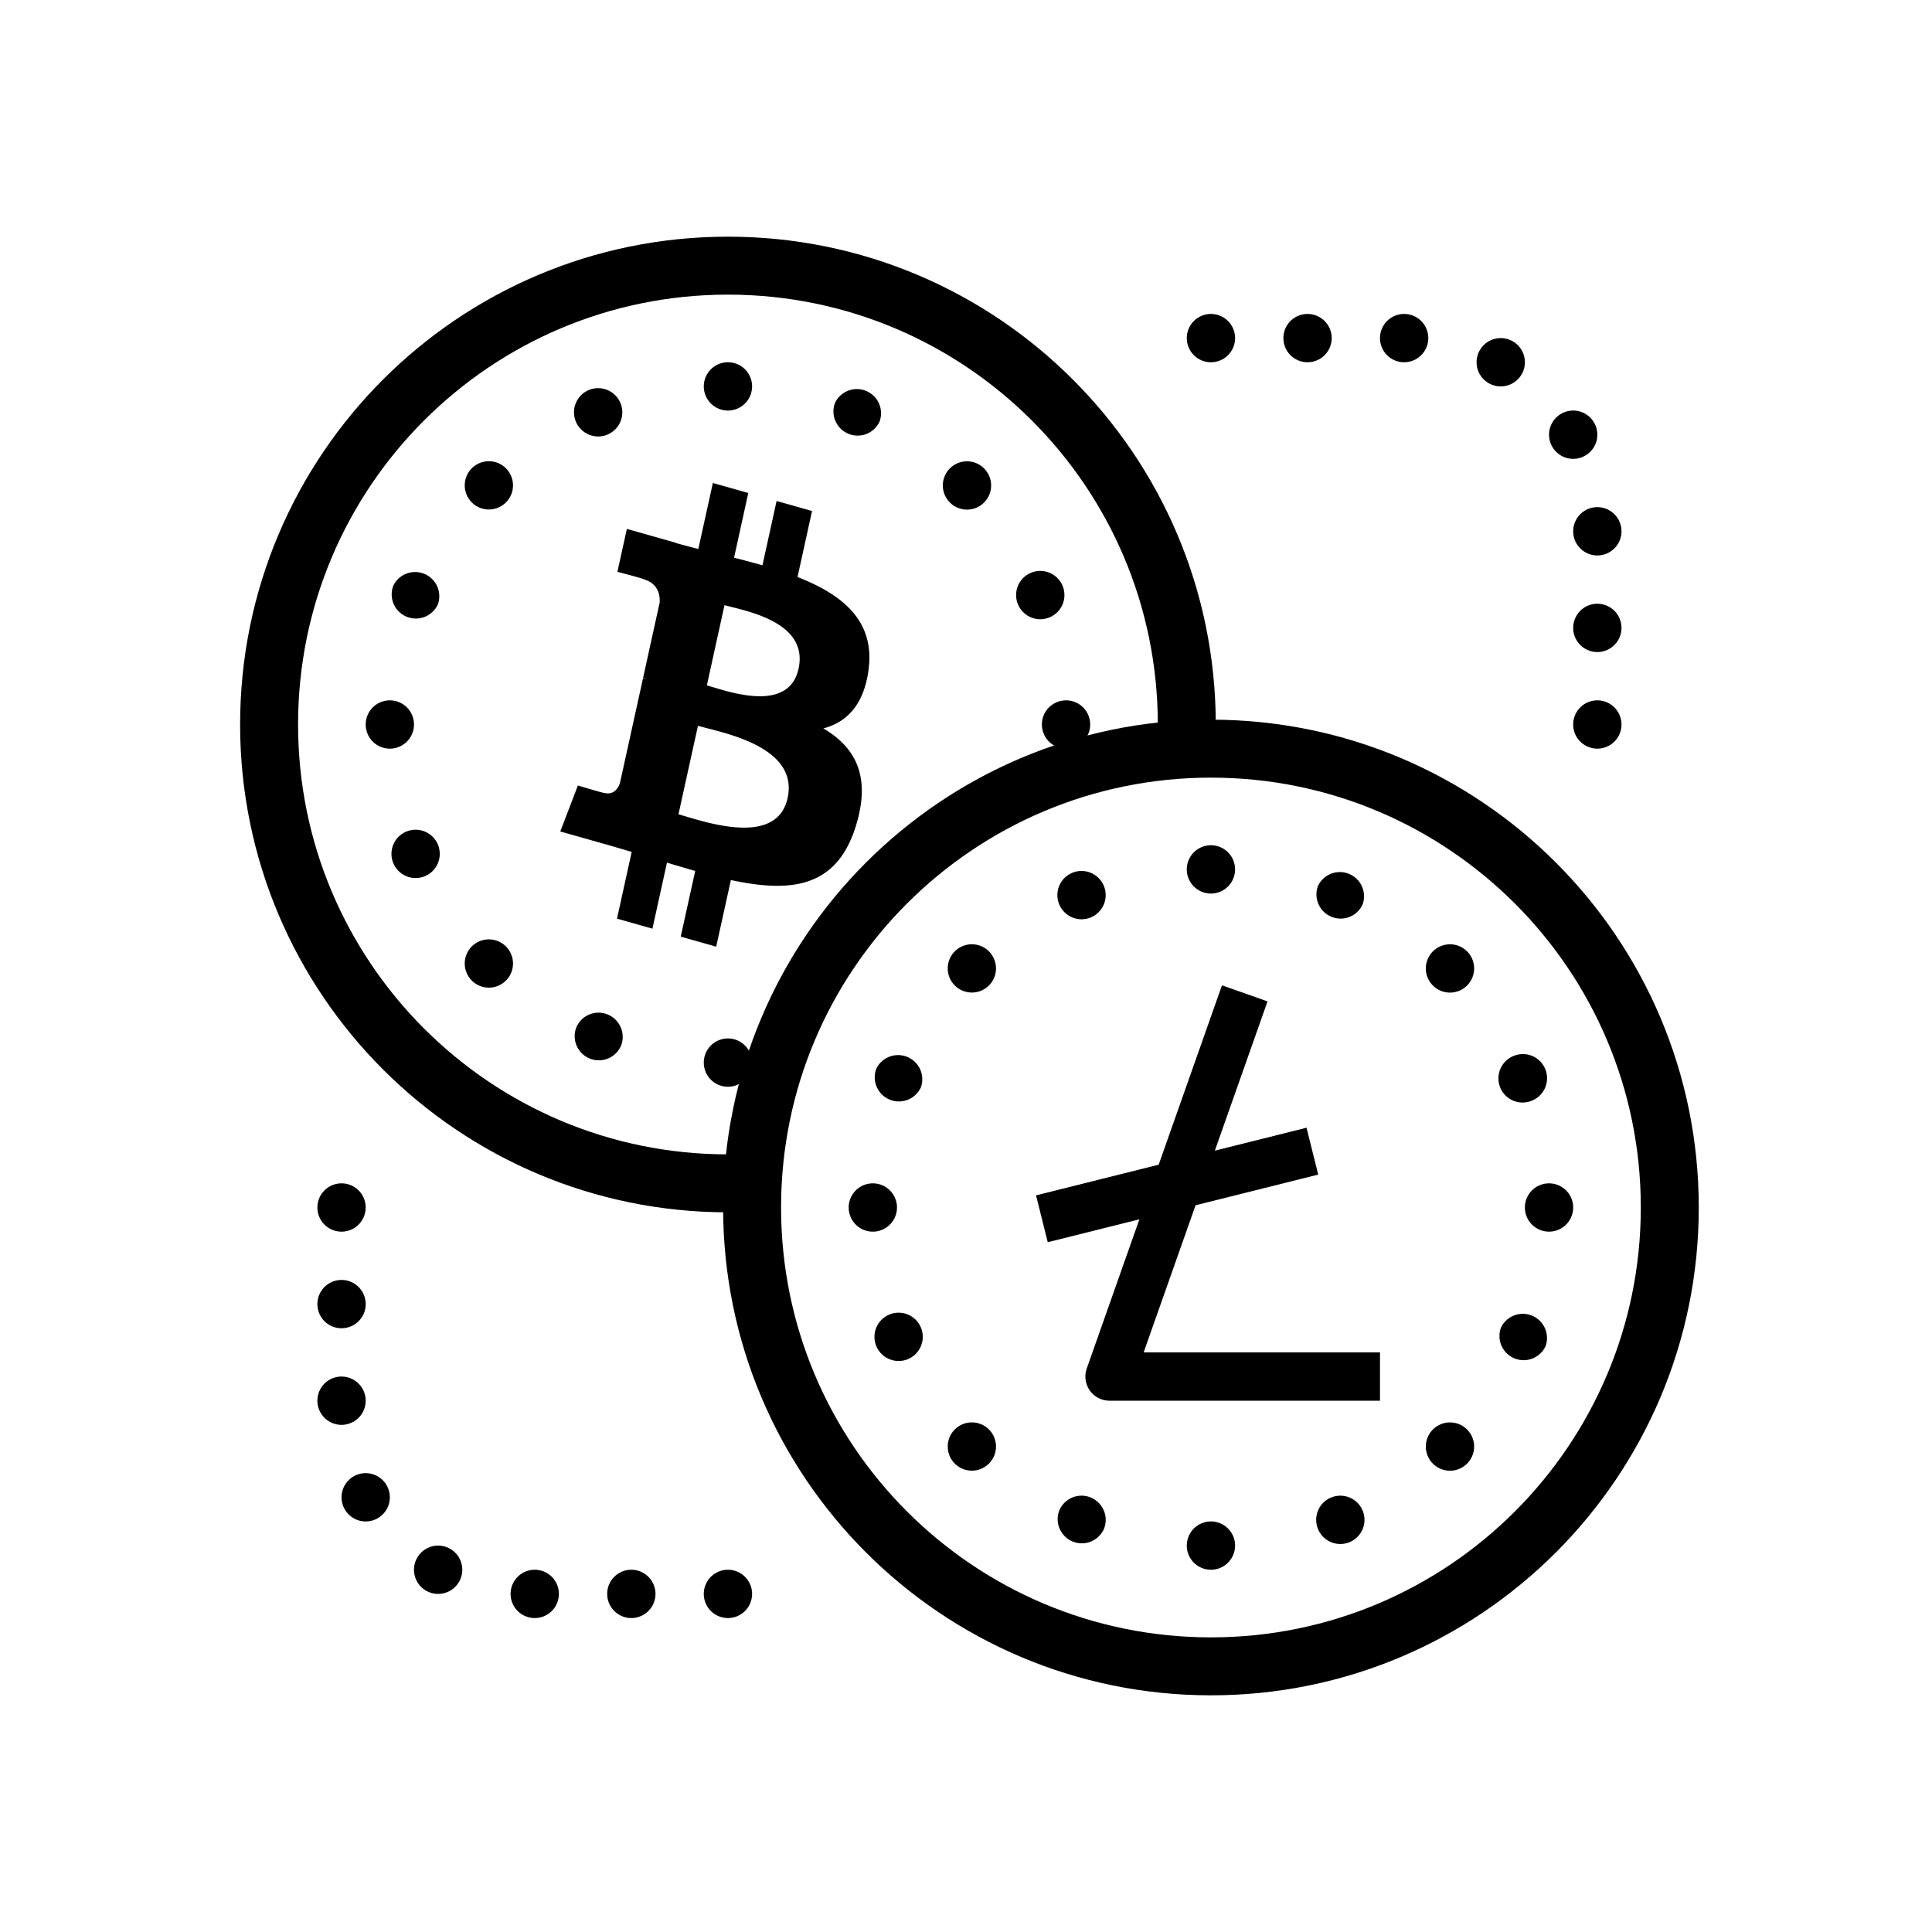 <svg width="100" height="100" fill="none" xmlns="http://www.w3.org/2000/svg"><path d="M62.678 78.75a1.25 1.25 0 1 0 0 2.5 1.25 1.25 0 0 0 0-2.5Zm0-35a1.25 1.25 0 1 0 0 2.5 1.25 1.25 0 0 0 0-2.5Zm-45 17.5a1.25 1.25 0 1 0 0 2.5 1.25 1.25 0 0 0 0-2.5Zm0 5a1.25 1.25 0 1 0 0 2.5 1.25 1.25 0 0 0 0-2.5Zm0 5a1.25 1.25 0 1 0 0 2.5 1.25 1.25 0 0 0 0-2.5Zm1.25 5a1.25 1.25 0 1 0 0 2.5 1.25 1.25 0 0 0 0-2.5Zm3.75 3.75a1.25 1.25 0 1 0 0 2.5 1.25 1.25 0 0 0 0-2.5Zm5 1.25a1.25 1.25 0 1 0 0 2.5 1.25 1.25 0 0 0 0-2.5Zm5 0a1.25 1.25 0 1 0 0 2.5 1.25 1.25 0 0 0 0-2.5Zm5 0a1.25 1.25 0 1 0 0 2.5 1.25 1.25 0 0 0 0-2.5Zm45-45a1.25 1.25 0 1 0 0 2.5 1.25 1.25 0 0 0 0-2.5Zm0-5a1.25 1.25 0 1 0 0 2.5 1.25 1.25 0 0 0 0-2.5Zm0-5a1.25 1.25 0 1 0 0 2.5 1.25 1.25 0 0 0 0-2.5Zm-1.25-5a1.25 1.25 0 1 0 0 2.5 1.25 1.25 0 0 0 0-2.5Zm-3.75-3.75a1.25 1.25 0 1 0 0 2.5 1.25 1.25 0 0 0 0-2.5Zm-5-1.25a1.25 1.25 0 1 0 0 2.5 1.25 1.25 0 0 0 0-2.5Zm-5 0a1.25 1.25 0 1 0 0 2.5 1.25 1.25 0 0 0 0-2.5Zm-5 0a1.25 1.25 0 1 0 0 2.5 1.25 1.25 0 0 0 0-2.5Zm-17.5 45a1.25 1.25 0 1 0 0 2.5 1.25 1.25 0 0 0 0-2.5Zm35 0a1.25 1.25 0 1 0 0 2.5 1.25 1.25 0 0 0 0-2.5ZM49.42 73.989a1.249 1.249 0 1 0 1.767 0 1.25 1.25 0 0 0-1.768 0Zm24.747-24.746a1.249 1.249 0 1 0 1.768 1.768 1.249 1.249 0 1 0-1.767-1.768Zm-24.747-.001a1.249 1.249 0 1 0 1.767 0 1.25 1.25 0 0 0-1.768 0ZM74.167 73.99a1.249 1.249 0 1 0 1.768 1.768 1.249 1.249 0 0 0 0-1.767 1.249 1.249 0 0 0-1.768 0Zm-5.27 3.522a1.25 1.25 0 1 0 .956 2.31 1.25 1.25 0 0 0-.956-2.31ZM55.502 45.176a1.25 1.25 0 1 0 .956 2.31 1.25 1.25 0 0 0-.956-2.31ZM46.034 68.04a1.25 1.25 0 1 0 .956 2.31 1.25 1.25 0 0 0-.956-2.31Zm32.334-13.393a1.25 1.25 0 1 0 .955 2.309 1.25 1.25 0 0 0-.955-2.31ZM54.826 78.188a1.251 1.251 0 0 0 2.31.958 1.252 1.252 0 0 0-.677-1.634 1.249 1.249 0 0 0-1.633.676ZM68.22 45.853a1.251 1.251 0 0 0 2.31.958 1.252 1.252 0 0 0-2.31-.958Zm-22.865 9.47a1.251 1.251 0 0 0 2.31.957 1.252 1.252 0 0 0-2.31-.957Zm32.336 13.392a1.251 1.251 0 0 0 2.31.957 1.252 1.252 0 0 0-2.31-.957ZM37.678 53.75a1.25 1.25 0 1 0 0 2.5 1.25 1.25 0 0 0 0-2.5Zm0-35a1.25 1.25 0 1 0 0 2.5 1.25 1.25 0 0 0 0-2.5Zm-17.5 17.5a1.25 1.25 0 1 0 0 2.5 1.25 1.25 0 0 0 0-2.5Zm35 0a1.25 1.25 0 1 0 0 2.5 1.25 1.25 0 0 0 0-2.5ZM24.42 48.989a1.249 1.249 0 1 0 1.768 0 1.25 1.25 0 0 0-1.769 0Zm24.747-24.745a1.249 1.249 0 0 0 0 1.767c.49.489 1.28.489 1.768 0a1.249 1.249 0 1 0-1.768-1.767ZM24.42 24.24a1.249 1.249 0 1 0 1.768 0 1.249 1.249 0 0 0-1.769 0Zm6.083-4.062a1.25 1.25 0 1 0 .955 2.31 1.25 1.25 0 0 0-.955-2.31Zm-9.469 22.864a1.25 1.25 0 1 0 .956 2.31 1.25 1.25 0 0 0-.956-2.31Zm32.332-13.396a1.25 1.25 0 1 0 .956 2.31 1.25 1.25 0 0 0-.956-2.31Zm-23.54 23.542a1.251 1.251 0 0 0 2.31.958 1.252 1.252 0 0 0-.677-1.634 1.248 1.248 0 0 0-1.633.676ZM43.22 20.853a1.251 1.251 0 0 0 2.31.958 1.252 1.252 0 0 0-2.31-.958Zm-22.865 9.469a1.251 1.251 0 0 0 2.31.958 1.252 1.252 0 0 0-2.31-.958Z" fill="#000"/><path d="M61.361 38.816c.024-.439.067-.871.067-1.316 0-13.116-10.634-23.75-23.75-23.75s-23.75 10.634-23.75 23.75 10.633 23.75 23.75 23.75c.445 0 .877-.042 1.316-.066" stroke="#000" stroke-width="3" stroke-miterlimit="10"/><path d="M62.678 38.75c-13.116 0-23.75 10.634-23.75 23.75s10.634 23.75 23.75 23.75 23.75-10.634 23.75-23.75-10.634-23.75-23.75-23.75Z" stroke="#000" stroke-width="3" stroke-miterlimit="10"/><path d="M71.428 71.25h-14l7-19.834m-10.5 11.668 14-3.5" stroke="#000" stroke-width="2.5" stroke-miterlimit="10" stroke-linejoin="round"/><path d="M44.958 34.648c.333-2.521-1.361-3.877-3.678-4.781l.751-3.417-1.835-.518-.731 3.326a69.213 69.213 0 0 0-1.47-.392l.736-3.348L36.898 25l-.753 3.415a55.09 55.09 0 0 1-1.171-.312l.002-.01-2.53-.717-.489 2.221s1.362.354 1.333.376c.743.21.877.767.855 1.209l-.856 3.892c.051.015.117.036.19.069l-.193-.054-1.2 5.451c-.091.256-.322.64-.841.494.018.03-1.334-.377-1.334-.377L29 43.037l2.388.675c.444.126.88.258 1.308.382l-.76 3.456 1.834.518.752-3.419c.5.154.986.296 1.462.43l-.75 3.403L37.07 49l.76-3.449c3.129.671 5.482.4 6.472-2.806.798-2.583-.04-4.072-1.686-5.043 1.2-.314 2.102-1.207 2.343-3.053Zm-4.192 6.663c-.567 2.582-4.404 1.186-5.648.836l1.008-4.578c1.244.352 5.232 1.049 4.64 3.742Zm.567-6.7c-.517 2.349-3.71 1.156-4.746.863l.913-4.152c1.036.293 4.372.839 3.833 3.29Z" fill="#000"/></svg>